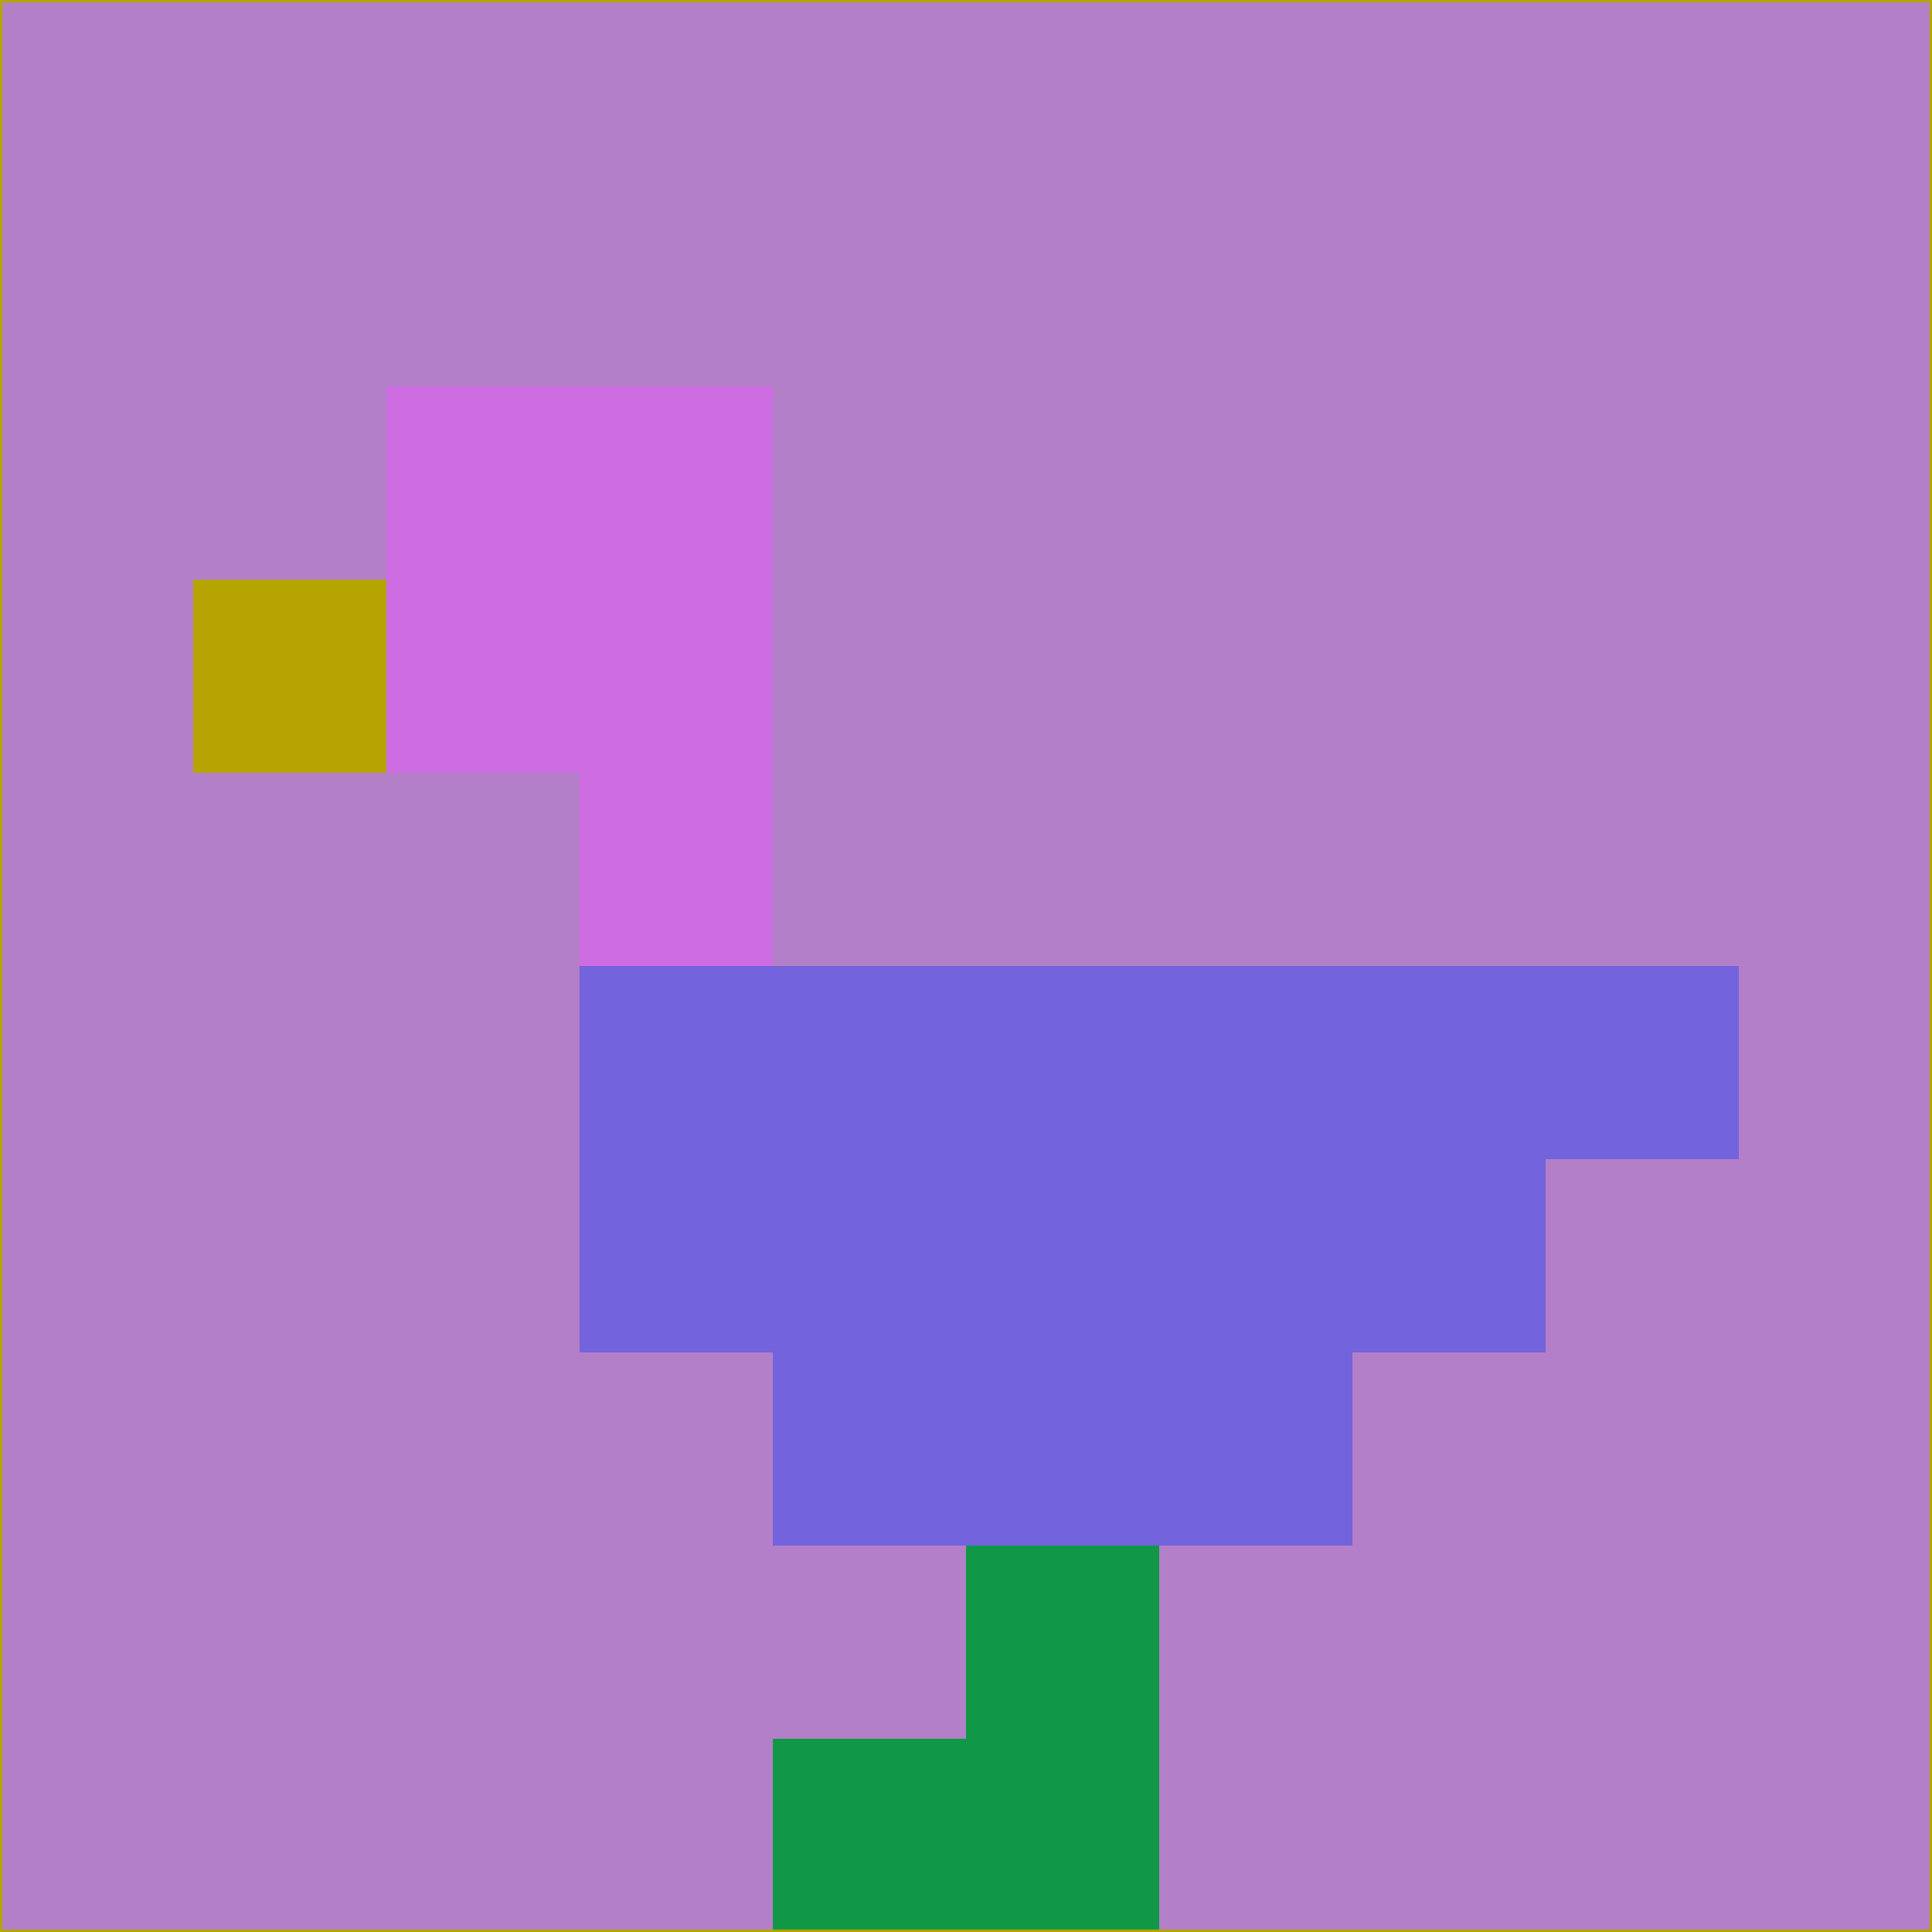 <svg xmlns="http://www.w3.org/2000/svg" version="1.1" width="785" height="785">
  <title>'goose-pfp-694263' by Dmitri Cherniak (Cyberpunk Edition)</title>
  <desc>
    seed=109401
    backgroundColor=#b37fc9
    padding=20
    innerPadding=0
    timeout=500
    dimension=1
    border=false
    Save=function(){return n.handleSave()}
    frame=12

    Rendered at 2024-09-15T22:37:00.411Z
    Generated in 1ms
    Modified for Cyberpunk theme with new color scheme
  </desc>
  <defs/>
  <rect width="100%" height="100%" fill="#b37fc9"/>
  <g>
    <g id="0-0">
      <rect x="0" y="0" height="785" width="785" fill="#b37fc9"/>
      <g>
        <!-- Neon blue -->
        <rect id="0-0-2-2-2-2" x="157" y="157" width="157" height="157" fill="#ce6ce2"/>
        <rect id="0-0-3-2-1-4" x="235.5" y="157" width="78.5" height="314" fill="#ce6ce2"/>
        <!-- Electric purple -->
        <rect id="0-0-4-5-5-1" x="314" y="392.5" width="392.5" height="78.5" fill="#7363dd"/>
        <rect id="0-0-3-5-5-2" x="235.5" y="392.5" width="392.5" height="157" fill="#7363dd"/>
        <rect id="0-0-4-5-3-3" x="314" y="392.5" width="235.5" height="235.5" fill="#7363dd"/>
        <!-- Neon pink -->
        <rect id="0-0-1-3-1-1" x="78.5" y="235.5" width="78.5" height="78.5" fill="#b5a401"/>
        <!-- Cyber yellow -->
        <rect id="0-0-5-8-1-2" x="392.5" y="628" width="78.5" height="157" fill="#109847"/>
        <rect id="0-0-4-9-2-1" x="314" y="706.5" width="157" height="78.5" fill="#109847"/>
      </g>
      <rect x="0" y="0" stroke="#b5a401" stroke-width="2" height="785" width="785" fill="none"/>
    </g>
  </g>
  <script xmlns=""/>
</svg>